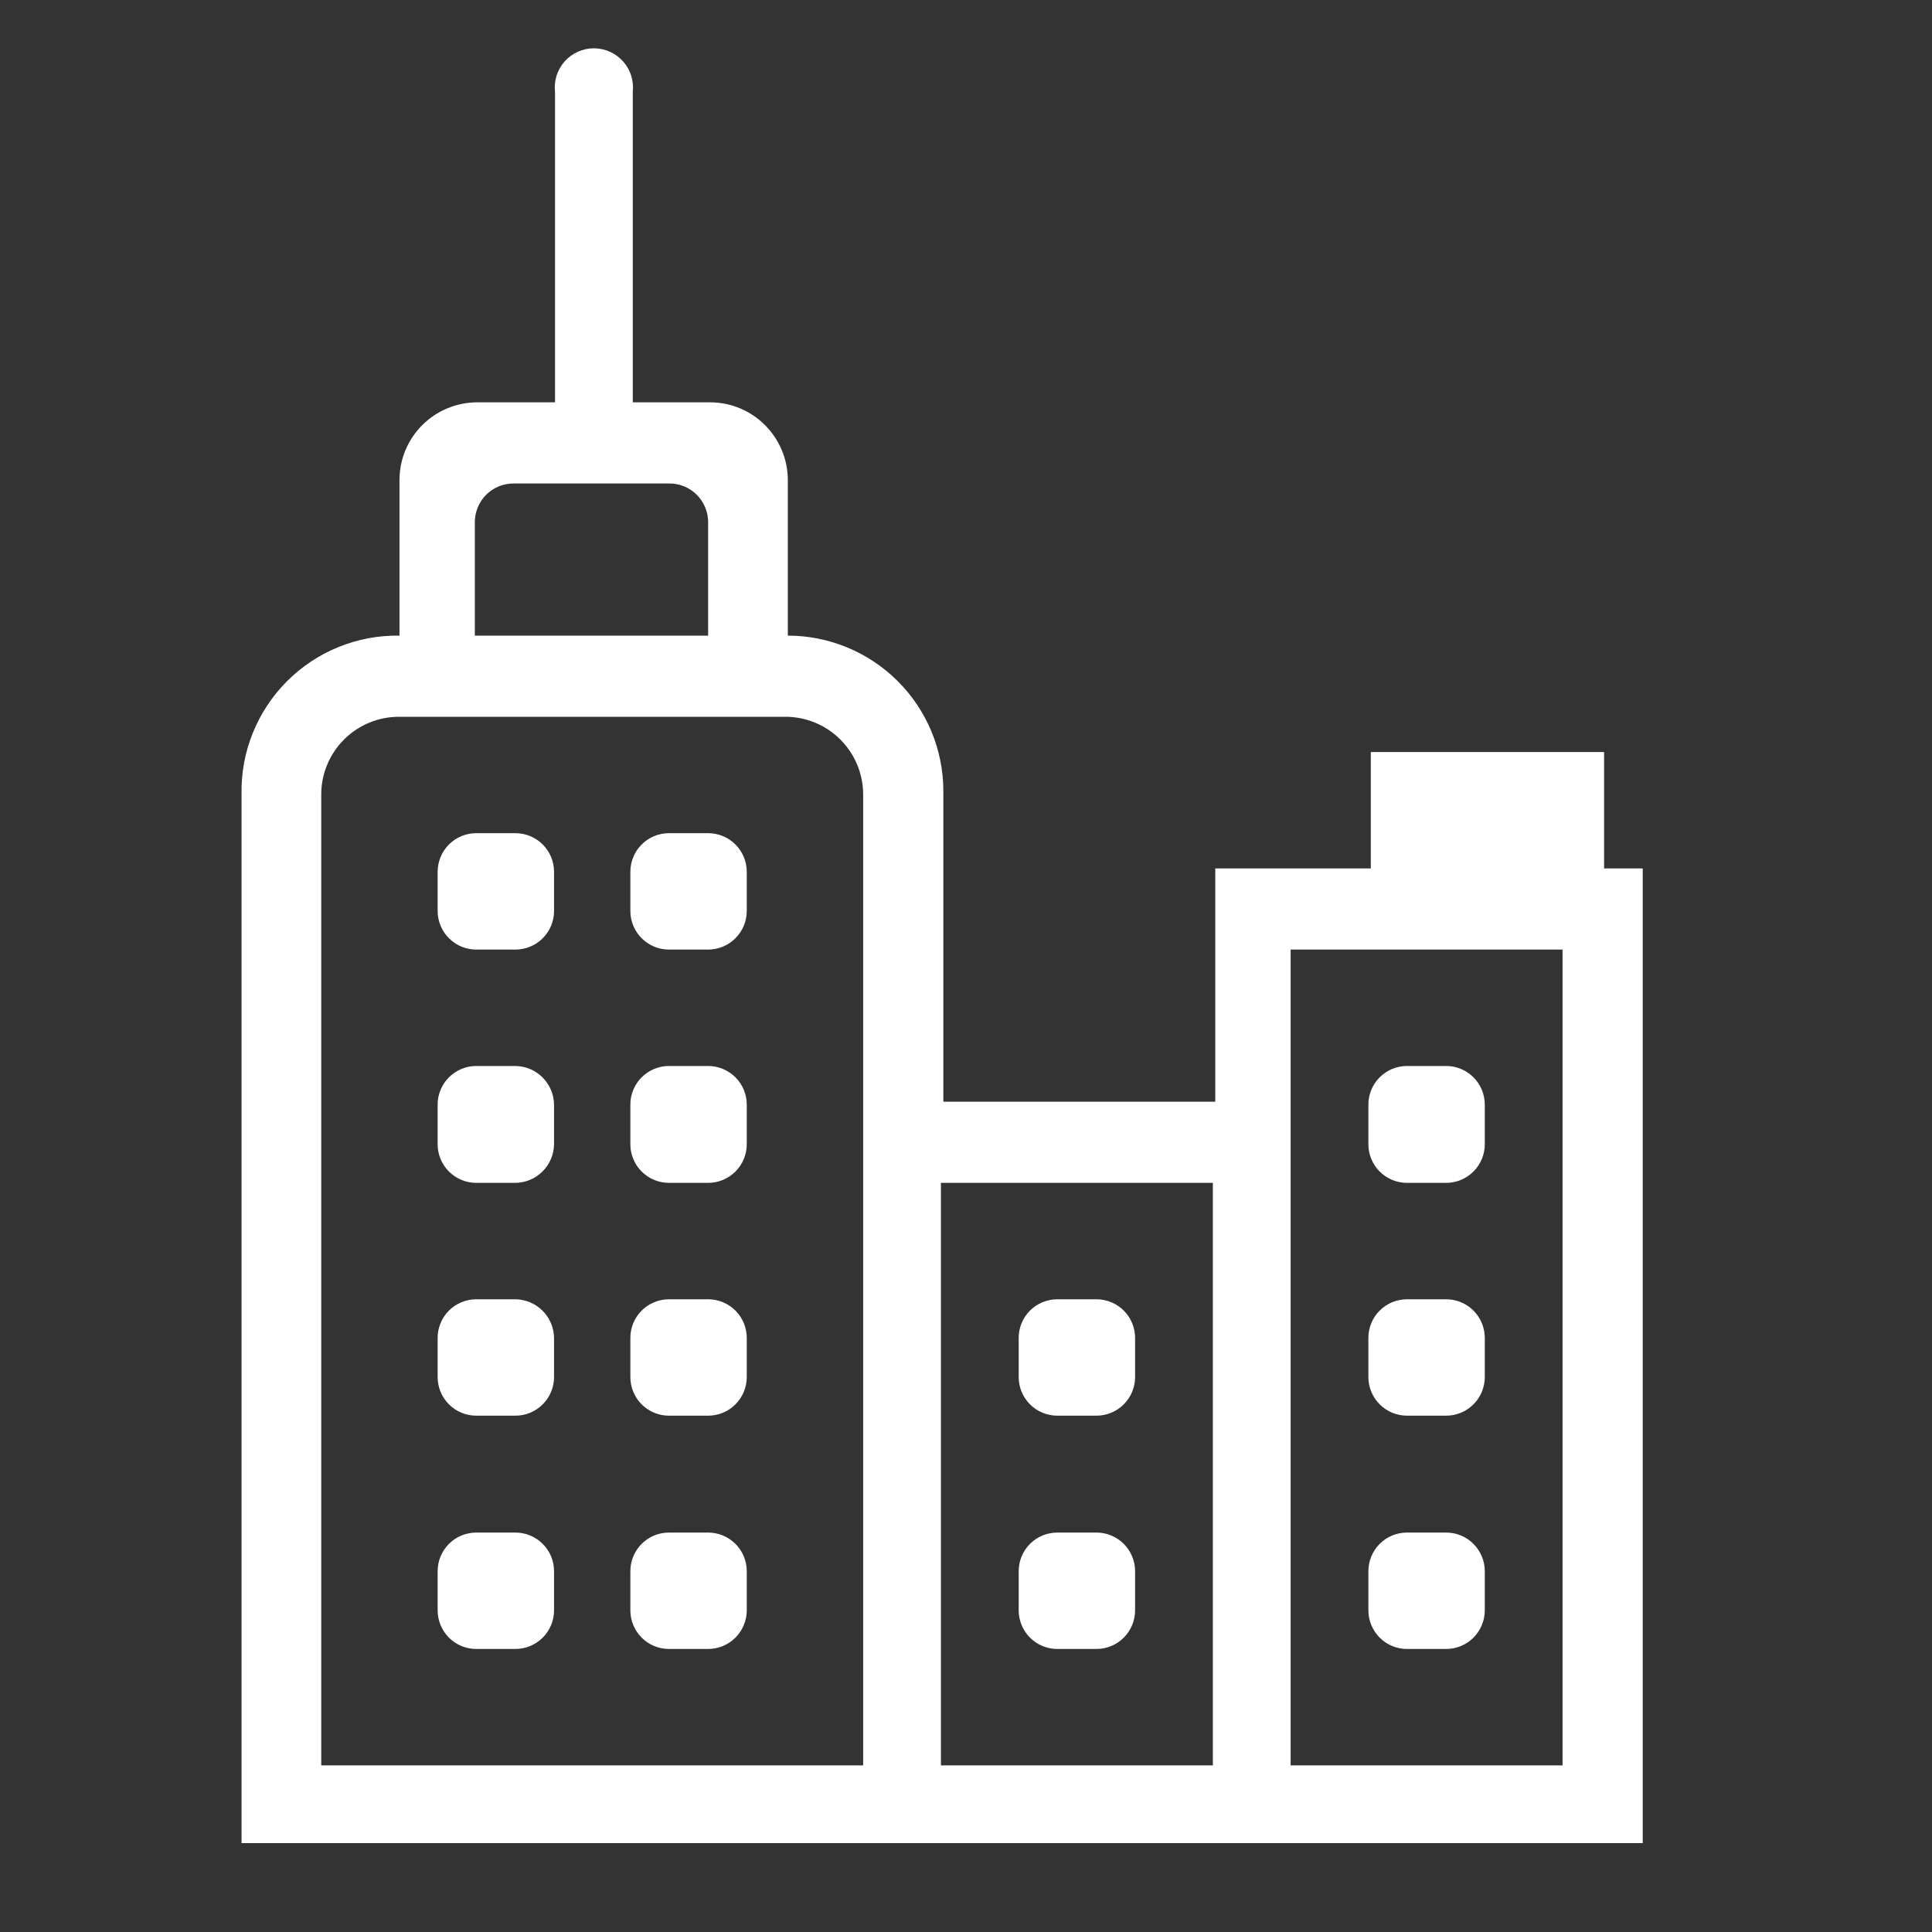 <svg width="40" height="40" viewBox="0 0 40 40" fill="none" xmlns="http://www.w3.org/2000/svg">
<rect x="0" y="0" width="40" height="40" fill="#333333" stroke="none"/>
<path fill-rule="evenodd" clip-rule="evenodd" d="M5.001 38.16V16.44C4.992 16.008 5.071 15.578 5.233 15.178C5.394 14.777 5.635 14.412 5.94 14.106C6.245 13.8 6.608 13.559 7.009 13.396C7.409 13.233 7.838 13.153 8.271 13.16V9.94C8.271 9.513 8.44 9.103 8.742 8.802C9.044 8.5 9.454 8.33 9.881 8.33H11.491V1.9C11.478 1.787 11.489 1.672 11.524 1.563C11.559 1.455 11.616 1.355 11.692 1.27C11.768 1.185 11.861 1.117 11.965 1.071C12.069 1.024 12.182 1 12.296 1C12.41 1 12.522 1.024 12.626 1.071C12.73 1.117 12.823 1.185 12.899 1.27C12.975 1.355 13.033 1.455 13.067 1.563C13.102 1.672 13.113 1.787 13.101 1.9V8.33H14.711C15.136 8.332 15.543 8.503 15.842 8.805C16.142 9.107 16.311 9.515 16.311 9.94V13.16C17.163 13.16 17.98 13.498 18.584 14.1C19.188 14.701 19.528 15.518 19.531 16.37V22.81H25.161V17.98H28.381V15.57H33.211V17.98H34.011V38.16H5.001ZM14.661 10.81C14.661 10.704 14.64 10.599 14.599 10.502C14.558 10.404 14.498 10.315 14.423 10.241C14.347 10.166 14.258 10.107 14.16 10.068C14.062 10.028 13.957 10.009 13.851 10.01H10.631C10.418 10.01 10.215 10.094 10.065 10.244C9.915 10.394 9.831 10.598 9.831 10.81V13.16H14.661V10.81ZM17.871 16.44C17.868 16.015 17.697 15.608 17.395 15.308C17.094 15.008 16.686 14.84 16.261 14.84H8.261C7.835 14.84 7.427 15.008 7.126 15.308C6.824 15.608 6.653 16.015 6.651 16.44V36.55H17.871V16.44ZM25.111 24.49H19.481V36.55H25.111V24.49ZM32.351 19.66H26.721V36.55H32.351V19.66ZM29.131 22.07H29.941C30.047 22.07 30.151 22.091 30.249 22.132C30.347 22.173 30.435 22.233 30.51 22.308C30.584 22.383 30.643 22.473 30.683 22.571C30.722 22.669 30.742 22.774 30.741 22.88V23.68C30.742 23.786 30.722 23.891 30.683 23.989C30.643 24.087 30.584 24.177 30.51 24.252C30.435 24.327 30.347 24.387 30.249 24.428C30.151 24.469 30.047 24.49 29.941 24.49H29.131C29.025 24.49 28.92 24.469 28.822 24.428C28.724 24.387 28.636 24.327 28.561 24.252C28.487 24.177 28.428 24.087 28.389 23.989C28.349 23.891 28.329 23.786 28.331 23.68V22.88C28.329 22.774 28.349 22.669 28.389 22.571C28.428 22.473 28.487 22.383 28.561 22.308C28.636 22.233 28.724 22.173 28.822 22.132C28.92 22.091 29.025 22.07 29.131 22.07V22.07ZM29.131 26.9H29.941C30.047 26.9 30.151 26.921 30.249 26.962C30.347 27.003 30.435 27.062 30.51 27.138C30.584 27.213 30.643 27.302 30.683 27.401C30.722 27.499 30.742 27.604 30.741 27.71V28.51C30.741 28.615 30.72 28.719 30.68 28.816C30.64 28.913 30.581 29.001 30.506 29.076C30.432 29.15 30.344 29.209 30.247 29.249C30.15 29.289 30.046 29.31 29.941 29.31H29.131C29.026 29.31 28.922 29.289 28.824 29.249C28.727 29.209 28.639 29.15 28.565 29.076C28.491 29.001 28.432 28.913 28.392 28.816C28.351 28.719 28.331 28.615 28.331 28.51V27.71C28.329 27.604 28.349 27.499 28.389 27.401C28.428 27.302 28.487 27.213 28.561 27.138C28.636 27.062 28.724 27.003 28.822 26.962C28.92 26.921 29.025 26.9 29.131 26.9ZM29.131 31.73H29.941C30.153 31.73 30.356 31.814 30.506 31.964C30.656 32.114 30.741 32.318 30.741 32.53V33.34C30.741 33.552 30.656 33.755 30.506 33.906C30.356 34.056 30.153 34.14 29.941 34.14H29.131C28.918 34.14 28.715 34.056 28.565 33.906C28.415 33.755 28.331 33.552 28.331 33.34V32.53C28.331 32.318 28.415 32.114 28.565 31.964C28.715 31.814 28.918 31.73 29.131 31.73V31.73ZM21.891 26.9H22.701C22.806 26.9 22.911 26.921 23.009 26.962C23.107 27.003 23.195 27.062 23.27 27.138C23.344 27.213 23.403 27.302 23.443 27.401C23.482 27.499 23.502 27.604 23.501 27.71V28.51C23.501 28.615 23.48 28.719 23.44 28.816C23.399 28.913 23.34 29.001 23.266 29.076C23.192 29.15 23.104 29.209 23.007 29.249C22.91 29.289 22.806 29.31 22.701 29.31H21.891C21.785 29.31 21.681 29.289 21.584 29.249C21.487 29.209 21.399 29.15 21.325 29.076C21.251 29.001 21.192 28.913 21.151 28.816C21.111 28.719 21.091 28.615 21.091 28.51V27.71C21.089 27.604 21.109 27.499 21.149 27.401C21.188 27.302 21.247 27.213 21.321 27.138C21.396 27.062 21.484 27.003 21.582 26.962C21.68 26.921 21.785 26.9 21.891 26.9V26.9ZM21.891 31.73H22.701C22.913 31.73 23.116 31.814 23.266 31.964C23.416 32.114 23.501 32.318 23.501 32.53V33.34C23.501 33.552 23.416 33.755 23.266 33.906C23.116 34.056 22.913 34.14 22.701 34.14H21.891C21.678 34.14 21.475 34.056 21.325 33.906C21.175 33.755 21.091 33.552 21.091 33.34V32.53C21.091 32.318 21.175 32.114 21.325 31.964C21.475 31.814 21.678 31.73 21.891 31.73V31.73ZM14.661 34.14H13.851C13.638 34.14 13.435 34.056 13.285 33.906C13.135 33.755 13.051 33.552 13.051 33.34V32.53C13.051 32.318 13.135 32.114 13.285 31.964C13.435 31.814 13.638 31.73 13.851 31.73H14.661C14.873 31.73 15.076 31.814 15.226 31.964C15.376 32.114 15.461 32.318 15.461 32.53V33.34C15.461 33.552 15.376 33.755 15.226 33.906C15.076 34.056 14.873 34.14 14.661 34.14V34.14ZM14.661 29.31H13.851C13.638 29.31 13.435 29.226 13.285 29.076C13.135 28.926 13.051 28.722 13.051 28.51V27.71C13.049 27.604 13.069 27.499 13.109 27.401C13.148 27.302 13.207 27.213 13.281 27.138C13.356 27.062 13.444 27.003 13.542 26.962C13.64 26.921 13.745 26.9 13.851 26.9H14.661C14.767 26.9 14.871 26.921 14.969 26.962C15.067 27.003 15.155 27.062 15.23 27.138C15.304 27.213 15.363 27.302 15.403 27.401C15.442 27.499 15.462 27.604 15.461 27.71V28.51C15.461 28.722 15.376 28.926 15.226 29.076C15.076 29.226 14.873 29.31 14.661 29.31V29.31ZM14.661 24.49H13.851C13.745 24.49 13.64 24.469 13.542 24.428C13.444 24.387 13.356 24.327 13.281 24.252C13.207 24.177 13.148 24.087 13.109 23.989C13.069 23.891 13.049 23.786 13.051 23.68V22.88C13.049 22.774 13.069 22.669 13.109 22.571C13.148 22.473 13.207 22.383 13.281 22.308C13.356 22.233 13.444 22.173 13.542 22.132C13.64 22.091 13.745 22.07 13.851 22.07H14.661C14.767 22.07 14.871 22.091 14.969 22.132C15.067 22.173 15.155 22.233 15.23 22.308C15.304 22.383 15.363 22.473 15.403 22.571C15.442 22.669 15.462 22.774 15.461 22.88V23.68C15.462 23.786 15.442 23.891 15.403 23.989C15.363 24.087 15.304 24.177 15.23 24.252C15.155 24.327 15.067 24.387 14.969 24.428C14.871 24.469 14.767 24.49 14.661 24.49V24.49ZM14.661 19.66H13.851C13.638 19.66 13.435 19.576 13.285 19.425C13.135 19.276 13.051 19.072 13.051 18.86V18.05C13.051 17.838 13.135 17.634 13.285 17.484C13.435 17.334 13.638 17.25 13.851 17.25H14.661C14.873 17.25 15.076 17.334 15.226 17.484C15.376 17.634 15.461 17.838 15.461 18.05V18.86C15.461 19.072 15.376 19.276 15.226 19.425C15.076 19.576 14.873 19.66 14.661 19.66V19.66ZM10.661 34.14H9.861C9.648 34.14 9.445 34.056 9.295 33.906C9.145 33.755 9.061 33.552 9.061 33.34V32.53C9.061 32.318 9.145 32.114 9.295 31.964C9.445 31.814 9.648 31.73 9.861 31.73H10.661C10.767 31.729 10.872 31.748 10.97 31.788C11.068 31.828 11.157 31.886 11.233 31.961C11.308 32.035 11.368 32.124 11.409 32.221C11.45 32.319 11.471 32.424 11.471 32.53V33.34C11.471 33.446 11.45 33.551 11.409 33.648C11.368 33.746 11.308 33.835 11.233 33.909C11.157 33.984 11.068 34.042 10.97 34.082C10.872 34.122 10.767 34.141 10.661 34.14ZM10.661 29.31H9.861C9.648 29.31 9.445 29.226 9.295 29.076C9.145 28.926 9.061 28.722 9.061 28.51V27.71C9.059 27.604 9.079 27.499 9.119 27.401C9.158 27.302 9.217 27.213 9.291 27.138C9.366 27.062 9.454 27.003 9.552 26.962C9.65 26.921 9.755 26.9 9.861 26.9H10.661C10.875 26.9 11.082 26.985 11.233 27.137C11.385 27.289 11.471 27.495 11.471 27.71V28.51C11.471 28.616 11.45 28.721 11.409 28.818C11.368 28.916 11.308 29.005 11.233 29.079C11.157 29.154 11.068 29.212 10.97 29.252C10.872 29.292 10.767 29.311 10.661 29.31ZM10.661 24.49H9.861C9.755 24.49 9.65 24.469 9.552 24.428C9.454 24.387 9.366 24.327 9.291 24.252C9.217 24.177 9.158 24.087 9.119 23.989C9.079 23.891 9.059 23.786 9.061 23.68V22.88C9.059 22.774 9.079 22.669 9.119 22.571C9.158 22.473 9.217 22.383 9.291 22.308C9.366 22.233 9.454 22.173 9.552 22.132C9.65 22.091 9.755 22.07 9.861 22.07H10.661C10.875 22.07 11.082 22.155 11.233 22.307C11.385 22.459 11.471 22.665 11.471 22.88V23.68C11.471 23.895 11.385 24.101 11.233 24.253C11.082 24.405 10.875 24.49 10.661 24.49V24.49ZM10.661 19.66H9.861C9.648 19.66 9.445 19.576 9.295 19.425C9.145 19.276 9.061 19.072 9.061 18.86V18.05C9.061 17.838 9.145 17.634 9.295 17.484C9.445 17.334 9.648 17.25 9.861 17.25H10.661C10.767 17.249 10.872 17.268 10.97 17.308C11.068 17.348 11.157 17.406 11.233 17.481C11.308 17.555 11.368 17.644 11.409 17.741C11.45 17.839 11.471 17.944 11.471 18.05V18.86C11.471 18.966 11.45 19.071 11.409 19.169C11.368 19.266 11.308 19.355 11.233 19.429C11.157 19.504 11.068 19.562 10.97 19.602C10.872 19.641 10.767 19.661 10.661 19.66Z" fill="white"/>
</svg>
